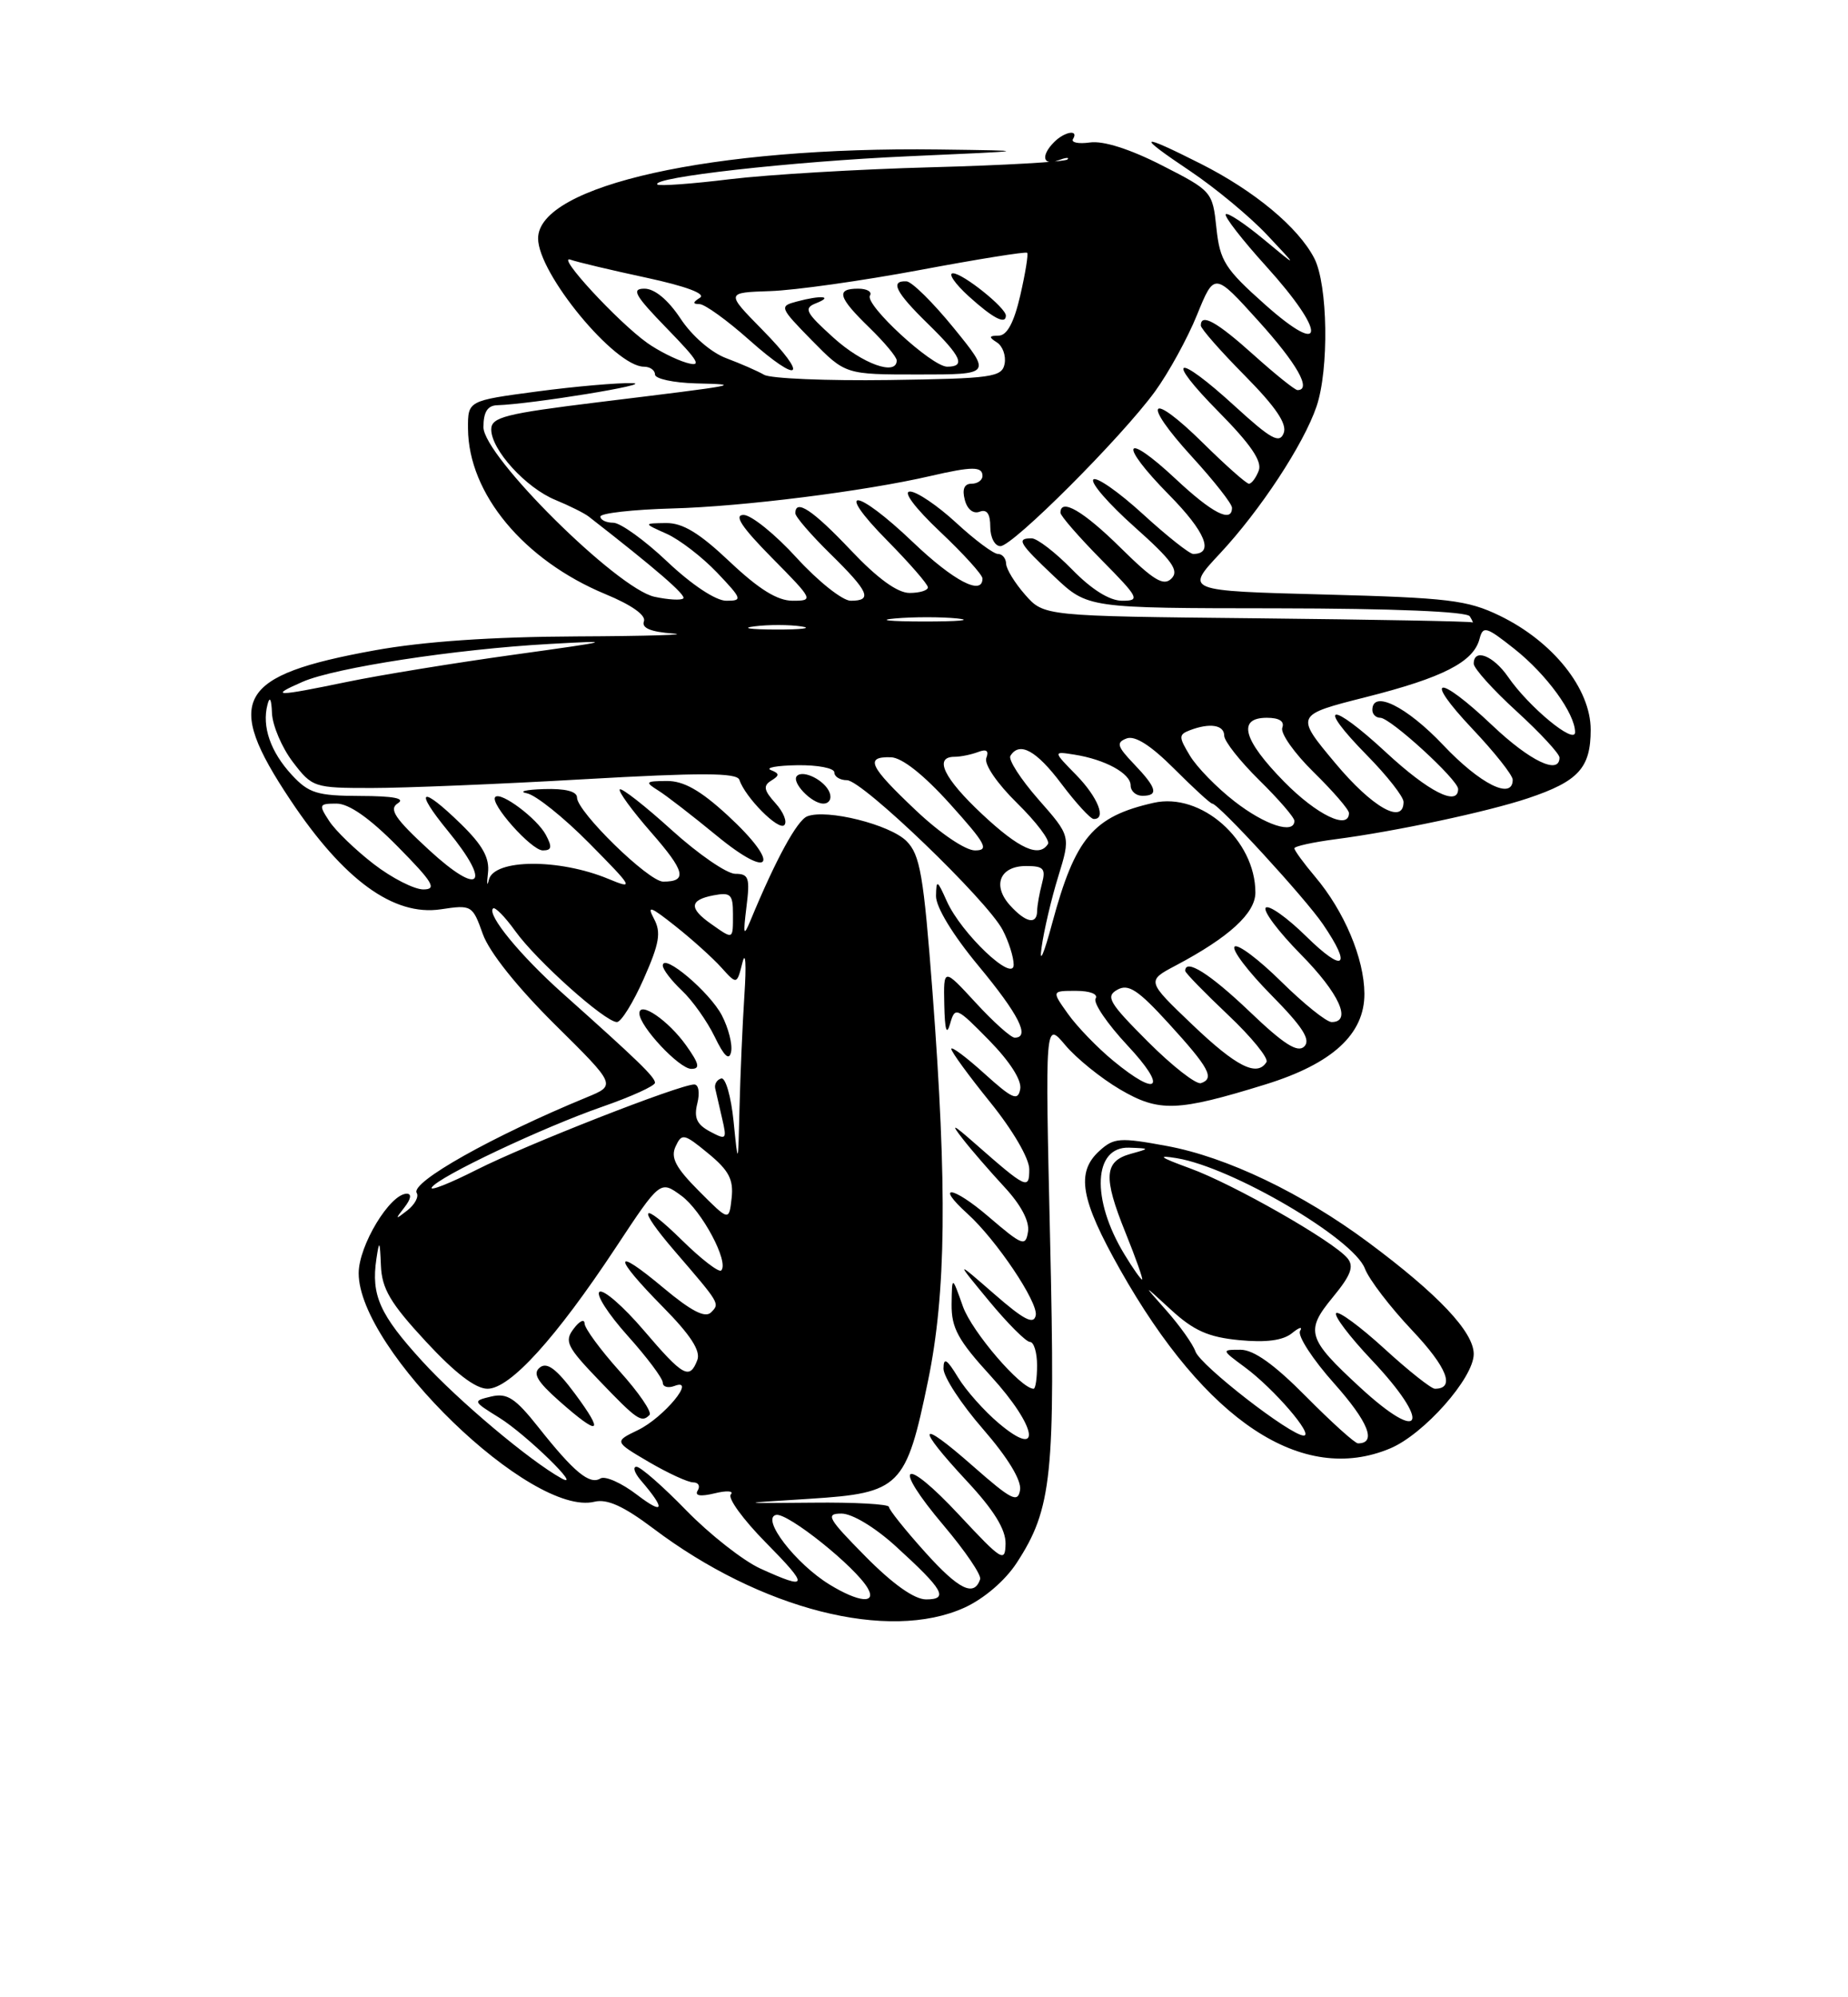 <?xml version="1.0" encoding="UTF-8" standalone="no"?>
<!DOCTYPE svg PUBLIC "-//W3C//DTD SVG 1.1//EN" "http://www.w3.org/Graphics/SVG/1.1/DTD/svg11.dtd" >
<svg xmlns="http://www.w3.org/2000/svg" xmlns:xlink="http://www.w3.org/1999/xlink" version="1.1" viewBox="0 0 237 256">
 <g >
 <path fill="currentColor"
d=" M 123.68 206.06 C 126.18 204.92 128.88 202.62 130.38 200.33 C 134.92 193.38 135.37 189.08 134.67 158.79 C 134.03 130.88 134.03 130.88 136.62 133.96 C 138.04 135.65 141.21 138.21 143.65 139.64 C 148.65 142.57 150.97 142.49 162.27 139.00 C 170.88 136.34 175.01 132.55 174.98 127.35 C 174.95 122.84 172.40 116.79 168.65 112.36 C 167.19 110.63 166.00 109.00 166.00 108.73 C 166.00 108.47 168.36 107.95 171.25 107.57 C 178.94 106.57 190.77 104.05 195.97 102.31 C 202.44 100.14 204.00 98.43 204.00 93.53 C 204.00 88.28 199.17 82.23 192.34 78.92 C 188.19 76.91 185.74 76.62 169.83 76.20 C 151.98 75.73 151.98 75.73 156.44 70.96 C 161.62 65.42 167.18 56.97 168.84 52.10 C 170.46 47.35 170.30 36.48 168.55 33.10 C 166.50 29.14 160.90 24.48 153.99 20.99 C 146.00 16.96 145.62 17.23 152.64 21.93 C 155.86 24.09 160.30 27.77 162.50 30.11 C 166.50 34.36 166.50 34.36 162.08 30.69 C 159.64 28.67 157.45 27.21 157.20 27.46 C 156.96 27.71 159.28 30.71 162.38 34.13 C 170.13 42.69 170.04 45.98 162.25 39.05 C 157.09 34.46 156.45 33.45 156.00 29.22 C 155.51 24.56 155.42 24.46 149.00 21.19 C 144.93 19.11 141.49 18.02 139.80 18.26 C 138.32 18.47 137.33 18.27 137.61 17.82 C 138.39 16.56 136.55 16.85 135.20 18.20 C 133.44 19.96 133.74 21.31 135.72 20.55 C 136.67 20.19 137.19 20.14 136.89 20.44 C 136.59 20.74 128.73 21.19 119.42 21.44 C 110.11 21.69 98.50 22.38 93.61 22.97 C 88.72 23.57 84.54 23.87 84.31 23.65 C 83.40 22.74 101.53 20.70 116.50 20.03 C 132.50 19.32 132.50 19.32 120.36 19.16 C 91.47 18.78 69.03 23.76 69.01 30.55 C 68.99 35.04 78.86 47.00 82.58 47.00 C 83.36 47.00 84.00 47.45 84.00 48.00 C 84.00 48.55 86.36 49.06 89.25 49.14 C 95.22 49.29 95.29 49.28 76.75 51.55 C 64.79 53.02 63.00 53.47 63.00 55.04 C 63.00 57.65 67.43 62.52 71.23 64.08 C 73.03 64.82 74.95 65.78 75.50 66.21 C 84.19 72.97 88.03 76.30 87.63 76.70 C 87.36 76.97 85.70 76.87 83.93 76.49 C 79.13 75.43 62.00 58.45 62.00 54.75 C 62.00 52.82 62.52 51.98 63.75 51.94 C 68.18 51.80 84.11 49.20 81.11 49.11 C 79.25 49.05 73.74 49.53 68.86 50.18 C 60.00 51.36 60.00 51.36 60.02 54.93 C 60.07 63.27 67.17 71.81 77.66 76.16 C 80.99 77.53 82.88 78.87 82.58 79.64 C 82.26 80.49 83.45 80.99 86.30 81.20 C 88.61 81.36 83.08 81.53 74.00 81.57 C 63.05 81.62 54.32 82.22 48.03 83.36 C 30.39 86.56 28.64 89.65 37.23 102.52 C 44.07 112.79 50.48 117.45 56.52 116.55 C 60.49 115.95 60.60 116.02 61.92 119.72 C 62.75 122.04 66.32 126.51 71.15 131.30 C 79.03 139.09 79.03 139.09 75.26 140.64 C 63.18 145.61 52.61 151.55 53.44 152.90 C 53.74 153.38 53.20 154.39 52.24 155.14 C 50.67 156.37 50.63 156.33 51.87 154.75 C 52.70 153.69 52.82 153.00 52.17 153.00 C 50.02 153.00 46.00 159.64 46.00 163.19 C 46.00 173.02 68.16 194.48 76.25 192.48 C 77.87 192.09 79.98 193.05 83.76 195.89 C 97.55 206.30 113.95 210.47 123.68 206.06 Z  M 178.28 185.65 C 182.61 183.84 189.00 176.62 189.00 173.55 C 189.00 170.72 184.45 165.90 175.50 159.25 C 167.00 152.93 157.31 148.29 149.63 146.88 C 143.63 145.77 142.85 145.83 141.02 147.49 C 137.95 150.26 138.55 153.71 143.67 162.77 C 154.63 182.17 167.02 190.37 178.28 185.65 Z  M 106.41 203.11 C 102.05 200.45 97.55 194.61 99.53 194.17 C 101.00 193.85 109.75 200.85 111.30 203.59 C 112.44 205.60 110.13 205.38 106.41 203.11 Z  M 111.00 199.50 C 106.16 194.60 105.82 194.00 107.92 194.00 C 109.29 194.00 112.21 195.76 114.89 198.20 C 121.01 203.77 121.71 205.00 118.77 205.00 C 117.26 205.00 114.50 203.04 111.00 199.50 Z  M 118.63 198.93 C 116.08 196.10 114.00 193.49 114.00 193.14 C 114.00 192.79 109.62 192.54 104.25 192.60 C 94.50 192.69 94.50 192.69 103.90 192.10 C 115.46 191.36 116.20 190.62 119.02 176.97 C 121.34 165.72 121.49 152.23 119.59 127.16 C 118.45 112.15 118.00 109.55 116.25 107.80 C 114.12 105.68 106.04 103.66 103.53 104.63 C 102.23 105.13 99.48 110.16 96.24 118.00 C 95.36 120.11 95.29 119.84 95.73 116.25 C 96.20 112.51 96.03 112.00 94.30 112.00 C 93.22 112.00 89.54 109.47 86.13 106.38 C 82.71 103.28 79.72 100.95 79.49 101.18 C 79.25 101.41 81.06 103.89 83.49 106.67 C 87.88 111.68 88.20 113.00 85.05 113.00 C 83.18 113.00 74.00 104.04 74.00 102.22 C 74.00 101.43 72.49 101.05 69.75 101.14 C 67.41 101.21 66.44 101.46 67.58 101.68 C 68.72 101.91 72.32 104.79 75.58 108.09 C 81.26 113.84 81.36 114.03 78.00 112.64 C 71.70 110.03 63.37 110.09 62.70 112.75 C 62.47 113.71 62.41 113.33 62.58 111.90 C 62.81 109.98 61.91 108.35 59.15 105.65 C 53.97 100.59 53.00 101.08 57.45 106.51 C 63.13 113.44 61.59 114.99 55.02 108.94 C 50.62 104.89 49.84 103.71 51.02 102.96 C 52.03 102.33 50.49 102.03 46.20 102.02 C 40.67 102.00 39.60 101.67 37.43 99.33 C 34.70 96.38 33.57 93.14 34.30 90.33 C 34.59 89.17 34.81 89.57 34.88 91.41 C 34.95 93.00 36.15 95.82 37.55 97.66 C 40.05 100.93 40.26 101.00 47.68 101.00 C 51.84 101.00 64.07 100.50 74.84 99.88 C 89.90 99.02 94.51 99.03 94.82 99.95 C 95.57 102.20 99.83 106.50 100.58 105.76 C 100.99 105.35 100.48 104.08 99.45 102.95 C 97.96 101.30 97.85 100.71 98.90 100.06 C 99.99 99.39 99.99 99.15 98.86 98.70 C 98.11 98.40 99.64 98.12 102.25 98.08 C 104.86 98.04 107.00 98.45 107.00 99.00 C 107.00 99.55 107.73 100.00 108.62 100.00 C 110.59 100.00 126.62 115.41 128.59 119.20 C 129.37 120.69 130.00 122.69 130.00 123.65 C 130.00 126.02 123.27 119.64 121.42 115.50 C 120.19 112.75 120.08 112.70 120.04 114.84 C 120.02 116.25 122.19 119.83 125.50 123.81 C 130.66 130.03 132.16 133.00 130.13 133.00 C 129.65 133.00 127.40 130.99 125.13 128.52 C 121.00 124.04 121.00 124.04 121.10 128.77 C 121.17 132.04 121.40 132.79 121.85 131.21 C 122.48 129.00 122.66 129.07 126.85 133.34 C 129.52 136.07 131.06 138.47 130.84 139.60 C 130.54 141.16 129.85 140.86 126.24 137.60 C 123.91 135.49 122.00 134.07 122.00 134.44 C 122.00 134.81 124.25 137.89 127.00 141.29 C 129.88 144.85 132.00 148.48 132.00 149.86 C 132.00 152.54 131.66 152.38 125.02 146.55 C 122.14 144.02 121.87 143.93 123.49 146.00 C 124.56 147.38 126.95 150.13 128.80 152.13 C 130.93 154.42 132.05 156.54 131.84 157.87 C 131.53 159.83 131.13 159.67 126.75 155.92 C 122.19 152.01 119.80 151.70 124.09 155.58 C 127.79 158.93 133.16 166.93 132.83 168.59 C 132.58 169.83 131.33 169.19 127.50 165.85 C 122.50 161.50 122.50 161.50 126.84 166.75 C 129.23 169.64 131.59 172.00 132.09 172.00 C 132.59 172.00 133.00 173.35 133.00 175.00 C 133.00 176.65 132.80 178.00 132.56 178.00 C 130.92 178.00 124.65 170.70 123.49 167.45 C 122.09 163.50 122.09 163.50 122.04 167.17 C 122.01 170.21 122.86 171.78 127.08 176.39 C 133.01 182.88 133.74 187.18 128.11 182.44 C 126.24 180.87 123.88 178.22 122.86 176.54 C 121.42 174.17 121.01 173.93 121.00 175.42 C 121.00 176.48 123.28 179.97 126.07 183.17 C 129.25 186.83 131.02 189.74 130.82 190.98 C 130.54 192.68 129.71 192.25 124.75 187.89 C 117.69 181.68 117.32 182.66 124.02 189.86 C 127.46 193.55 128.99 196.03 128.96 197.86 C 128.91 200.31 128.50 200.06 123.04 194.21 C 115.80 186.44 114.23 187.50 121.05 195.56 C 123.78 198.79 125.88 201.87 125.70 202.41 C 124.93 204.72 122.96 203.75 118.63 198.93 Z  M 93.33 104.52 C 89.83 101.30 87.67 100.08 85.50 100.10 C 82.78 100.12 82.68 100.23 84.40 101.31 C 85.45 101.96 88.82 104.57 91.90 107.10 C 99.02 112.96 100.19 110.84 93.33 104.52 Z  M 70.00 107.00 C 68.88 104.91 64.24 101.43 63.52 102.15 C 62.74 102.92 68.14 109.00 69.61 109.00 C 70.76 109.00 70.84 108.58 70.00 107.00 Z  M 106.39 101.58 C 105.80 100.04 103.03 98.63 102.21 99.45 C 101.44 100.23 104.08 103.00 105.59 103.00 C 106.34 103.00 106.70 102.37 106.39 101.58 Z  M 97.50 201.04 C 95.30 200.03 91.04 196.69 88.03 193.61 C 85.03 190.52 82.15 188.00 81.63 188.00 C 81.11 188.00 81.37 188.79 82.19 189.75 C 85.39 193.47 85.19 194.25 81.71 191.60 C 79.72 190.07 77.60 189.13 77.00 189.50 C 75.62 190.35 73.61 188.69 69.07 182.96 C 66.09 179.20 65.05 178.52 63.02 178.99 C 60.60 179.57 60.61 179.59 64.04 181.72 C 67.46 183.84 74.90 191.08 72.00 189.48 C 67.92 187.22 58.76 179.52 54.16 174.48 C 48.70 168.51 47.58 166.02 48.27 161.37 C 48.64 158.88 48.72 158.98 48.85 162.19 C 48.97 165.19 50.06 167.03 54.61 171.94 C 58.35 175.98 60.98 178.00 62.52 178.00 C 65.41 178.00 71.27 171.55 78.98 159.89 C 84.67 151.28 84.67 151.28 87.37 153.25 C 90.01 155.17 93.54 161.79 92.49 162.84 C 92.20 163.13 89.94 161.40 87.48 158.98 C 82.13 153.73 81.56 154.59 86.55 160.38 C 92.38 167.15 92.33 167.07 91.18 168.22 C 90.43 168.97 88.62 168.03 85.06 165.05 C 78.56 159.61 78.55 160.97 85.04 167.54 C 88.56 171.11 89.88 173.14 89.43 174.32 C 88.44 176.90 87.62 176.44 82.54 170.49 C 79.95 167.46 77.41 165.25 76.89 165.57 C 76.37 165.89 77.99 168.41 80.47 171.18 C 82.96 173.95 85.00 176.67 85.00 177.22 C 85.00 177.76 85.68 177.95 86.50 177.64 C 89.40 176.53 85.13 181.69 81.83 183.29 C 78.76 184.77 78.76 184.77 83.22 187.39 C 85.67 188.82 88.23 190.00 88.90 190.00 C 89.57 190.00 89.83 190.47 89.48 191.04 C 89.05 191.72 89.81 191.85 91.67 191.40 C 93.22 191.02 94.15 191.09 93.72 191.55 C 93.30 192.01 95.31 194.77 98.19 197.69 C 103.82 203.39 103.72 203.87 97.50 201.04 Z  M 73.74 178.64 C 71.37 175.45 70.16 174.55 69.24 175.27 C 68.28 176.03 68.88 177.06 71.74 179.59 C 76.90 184.15 77.58 183.82 73.74 178.64 Z  M 83.30 181.36 C 83.65 181.01 81.93 178.49 79.47 175.76 C 77.01 173.02 74.99 170.27 74.97 169.64 C 74.95 169.01 74.32 169.31 73.57 170.31 C 72.34 171.92 72.70 172.63 76.85 176.95 C 81.72 182.03 82.27 182.40 83.30 181.36 Z  M 89.64 152.66 C 86.65 149.66 85.98 148.38 86.64 146.95 C 87.44 145.22 87.72 145.28 90.83 147.84 C 93.48 150.02 94.09 151.18 93.83 153.55 C 93.50 156.53 93.50 156.53 89.64 152.66 Z  M 55.37 152.20 C 56.22 150.83 69.52 144.54 77.25 141.85 C 80.96 140.56 84.00 139.18 84.00 138.78 C 84.00 138.05 81.78 135.90 72.16 127.32 C 66.71 122.46 62.43 117.24 63.23 116.44 C 63.47 116.19 64.76 117.50 66.09 119.35 C 68.81 123.14 77.60 131.00 79.12 131.00 C 79.66 131.00 81.21 128.50 82.56 125.45 C 84.57 120.91 84.81 119.51 83.87 117.76 C 82.93 115.99 83.41 116.16 86.61 118.70 C 88.75 120.39 91.40 122.78 92.50 124.00 C 94.50 126.22 94.50 126.22 95.22 123.36 C 95.61 121.79 95.73 123.65 95.47 127.50 C 95.22 131.35 94.94 137.88 94.84 142.00 C 94.66 149.50 94.66 149.50 94.08 143.73 C 93.76 140.56 93.05 138.08 92.50 138.23 C 91.95 138.38 91.60 138.95 91.72 139.50 C 91.84 140.05 92.24 141.79 92.61 143.36 C 93.24 146.07 93.16 146.15 91.05 145.03 C 89.35 144.12 88.97 143.26 89.43 141.42 C 89.77 140.06 89.60 139.00 89.03 139.00 C 87.18 139.00 67.56 146.68 61.15 149.92 C 57.66 151.69 55.06 152.71 55.37 152.20 Z  M 88.00 134.00 C 85.72 130.80 82.00 128.25 82.00 129.89 C 82.00 131.54 87.11 137.00 88.66 137.00 C 89.82 137.00 89.67 136.35 88.00 134.00 Z  M 92.58 130.15 C 91.03 127.16 85.00 122.07 85.00 123.76 C 85.00 124.25 86.10 125.68 87.44 126.95 C 88.79 128.21 90.68 130.88 91.65 132.87 C 92.87 135.40 93.52 135.99 93.76 134.82 C 93.96 133.89 93.43 131.79 92.58 130.15 Z  M 142.77 135.96 C 140.74 134.29 138.13 131.59 136.97 129.96 C 134.86 127.00 134.86 127.00 137.99 127.00 C 139.80 127.00 140.86 127.42 140.51 127.99 C 140.17 128.53 142.01 131.23 144.59 133.99 C 149.75 139.50 148.59 140.76 142.77 135.96 Z  M 147.22 133.52 C 142.23 128.53 141.75 127.72 143.29 126.86 C 144.71 126.06 145.94 126.86 149.89 131.19 C 155.07 136.86 155.81 138.23 154.02 138.83 C 153.40 139.03 150.34 136.64 147.22 133.52 Z  M 152.94 131.36 C 147.04 125.73 147.04 125.73 150.77 123.76 C 157.63 120.13 161.00 117.05 161.00 114.40 C 161.00 107.66 154.04 101.52 147.95 102.90 C 140.20 104.65 137.90 107.37 134.95 118.29 C 133.89 122.26 133.26 123.70 133.57 121.50 C 133.87 119.30 134.84 115.17 135.72 112.33 C 137.31 107.16 137.31 107.16 133.17 102.46 C 130.90 99.87 129.28 97.36 129.58 96.88 C 130.74 95.00 132.91 96.18 136.13 100.47 C 137.98 102.93 139.84 104.95 140.25 104.97 C 141.94 105.04 140.81 102.19 138.02 99.33 C 135.04 96.29 135.04 96.29 137.77 96.72 C 141.72 97.34 145.00 99.13 145.00 100.67 C 145.00 101.40 145.68 102.00 146.50 102.00 C 148.63 102.00 148.37 101.00 145.44 97.94 C 143.26 95.66 143.12 95.17 144.48 94.65 C 145.55 94.24 147.58 95.53 150.57 98.52 C 153.03 100.98 155.23 103.00 155.46 103.00 C 156.26 103.00 167.40 115.12 169.67 118.47 C 173.43 123.99 172.36 124.77 167.52 120.02 C 165.06 117.60 162.72 115.95 162.33 116.34 C 161.94 116.73 163.95 119.41 166.81 122.31 C 171.74 127.30 173.43 131.00 170.78 131.00 C 170.11 131.00 167.20 128.66 164.31 125.81 C 161.41 122.95 158.73 120.94 158.33 121.33 C 157.94 121.73 160.05 124.51 163.02 127.52 C 167.06 131.61 168.13 133.27 167.27 134.13 C 166.42 134.98 164.65 133.86 160.23 129.63 C 155.15 124.79 152.00 122.81 152.00 124.44 C 152.00 124.69 154.47 127.22 157.48 130.07 C 160.50 132.92 162.72 135.65 162.42 136.13 C 161.22 138.06 158.57 136.73 152.94 131.36 Z  M 91.22 118.44 C 88.33 116.42 88.41 115.35 91.50 114.76 C 93.70 114.34 94.00 114.63 94.00 117.14 C 94.00 120.49 94.08 120.45 91.22 118.44 Z  M 129.53 116.04 C 127.22 113.48 128.23 111.00 131.59 111.00 C 133.84 111.00 134.14 111.33 133.63 113.25 C 133.30 114.49 133.02 116.06 133.01 116.75 C 132.99 118.57 131.56 118.28 129.53 116.04 Z  M 47.93 110.75 C 45.61 108.96 43.04 106.49 42.23 105.25 C 40.84 103.13 40.90 103.00 43.16 103.00 C 44.75 103.00 47.41 104.86 51.00 108.50 C 55.53 113.09 56.08 114.00 54.29 114.00 C 53.12 114.00 50.25 112.54 47.93 110.75 Z  M 117.44 103.85 C 111.46 98.20 110.88 96.97 114.25 97.06 C 115.68 97.10 118.45 99.29 121.85 103.06 C 126.45 108.17 126.90 109.00 125.04 109.00 C 123.81 109.00 120.54 106.79 117.44 103.85 Z  M 125.96 104.36 C 121.03 99.75 119.71 97.00 122.42 97.00 C 123.20 97.00 124.55 96.72 125.43 96.39 C 126.52 95.97 126.85 96.22 126.49 97.16 C 126.19 97.95 127.87 100.42 130.44 102.94 C 132.90 105.35 134.68 107.71 134.40 108.17 C 133.28 109.97 130.70 108.80 125.96 104.36 Z  M 158.34 102.73 C 156.05 100.96 153.47 98.31 152.60 96.85 C 151.15 94.45 151.15 94.16 152.59 93.60 C 155.15 92.62 157.00 92.91 157.00 94.29 C 157.00 95.00 159.03 97.57 161.50 100.00 C 163.97 102.43 166.00 104.77 166.00 105.21 C 166.00 106.98 162.25 105.77 158.34 102.73 Z  M 164.71 100.22 C 159.41 94.83 158.64 92.00 162.47 92.00 C 164.06 92.00 164.76 92.45 164.45 93.27 C 164.18 93.97 165.99 96.54 168.48 98.98 C 170.97 101.42 173.00 103.77 173.00 104.21 C 173.00 106.44 168.89 104.46 164.71 100.22 Z  M 171.25 97.82 C 166.09 91.65 166.09 91.65 175.18 89.35 C 185.04 86.86 188.96 84.85 189.74 81.91 C 190.19 80.18 190.58 80.29 194.24 83.19 C 198.35 86.45 201.99 91.45 202.00 93.85 C 202.00 95.52 196.07 90.63 193.40 86.75 C 191.50 84.01 189.00 83.05 189.00 85.07 C 189.00 85.66 191.47 88.41 194.50 91.17 C 197.53 93.94 200.00 96.61 200.00 97.10 C 200.00 99.36 196.24 97.57 191.41 93.00 C 184.31 86.28 182.40 86.61 188.85 93.44 C 191.68 96.43 194.00 99.36 194.00 99.94 C 194.00 102.59 189.84 100.52 185.09 95.50 C 180.40 90.55 176.00 88.37 176.00 91.00 C 176.00 91.55 176.46 92.00 177.02 92.00 C 178.31 92.00 187.00 99.95 187.00 101.13 C 187.00 103.41 183.21 101.49 177.77 96.45 C 170.57 89.78 168.67 90.06 175.31 96.81 C 177.89 99.43 180.00 102.12 180.00 102.78 C 180.00 105.77 175.99 103.49 171.25 97.82 Z  M 38.83 87.38 C 42.97 85.58 58.39 83.21 70.43 82.54 C 79.00 82.06 78.75 82.13 65.87 83.92 C 58.37 84.96 48.76 86.52 44.51 87.40 C 35.30 89.31 34.43 89.30 38.83 87.38 Z  M 96.77 80.28 C 98.57 80.05 101.27 80.06 102.77 80.29 C 104.27 80.51 102.80 80.70 99.50 80.69 C 96.20 80.68 94.97 80.50 96.77 80.28 Z  M 114.78 79.27 C 117.13 79.06 120.73 79.06 122.78 79.27 C 124.82 79.49 122.90 79.66 118.50 79.66 C 114.10 79.65 112.42 79.48 114.78 79.27 Z  M 161.19 79.25 C 133.88 78.97 133.88 78.97 131.47 76.23 C 130.15 74.73 129.05 72.94 129.03 72.25 C 129.01 71.56 128.54 71.00 127.98 71.00 C 127.42 71.00 125.00 69.20 122.62 67.00 C 120.23 64.80 117.57 63.00 116.70 63.00 C 115.76 63.00 117.33 65.09 120.56 68.15 C 123.55 70.97 126.00 73.67 126.00 74.15 C 126.00 76.40 122.31 74.48 117.09 69.50 C 109.71 62.46 106.87 62.28 113.78 69.28 C 116.65 72.19 119.00 74.89 119.00 75.28 C 119.00 75.68 117.94 76.00 116.65 76.00 C 115.09 76.00 112.53 74.14 109.09 70.50 C 104.24 65.38 102.00 63.89 102.00 65.79 C 102.00 66.23 104.02 68.57 106.50 71.00 C 111.45 75.86 111.95 77.00 109.10 77.00 C 108.06 77.00 104.94 74.53 102.17 71.50 C 99.41 68.47 96.34 66.00 95.36 66.00 C 94.08 66.00 95.12 67.57 99.00 71.50 C 104.31 76.87 104.37 77.00 101.66 77.00 C 99.70 77.00 97.33 75.53 93.59 72.00 C 89.69 68.31 87.55 67.01 85.40 67.04 C 82.50 67.08 82.50 67.08 85.50 68.42 C 87.15 69.16 90.05 71.39 91.95 73.38 C 95.19 76.79 95.26 77.00 93.14 77.00 C 91.80 77.00 88.72 74.96 85.59 72.00 C 82.69 69.25 79.56 67.00 78.65 67.00 C 77.74 67.00 77.00 66.64 77.00 66.21 C 77.00 65.78 81.16 65.31 86.25 65.17 C 95.23 64.93 110.86 62.97 119.33 61.01 C 124.69 59.77 126.00 59.77 126.00 61.00 C 126.00 61.55 125.37 62.00 124.59 62.00 C 123.67 62.00 123.37 62.70 123.73 64.06 C 124.04 65.28 124.82 65.90 125.63 65.59 C 126.56 65.23 127.00 65.85 127.00 67.53 C 127.00 68.89 127.58 70.00 128.30 70.00 C 129.89 70.00 143.82 56.08 148.13 50.17 C 149.86 47.79 152.29 43.38 153.51 40.37 C 155.74 34.89 155.74 34.89 161.37 41.12 C 166.34 46.61 168.26 50.00 166.40 50.00 C 166.07 50.00 163.54 47.97 160.79 45.50 C 156.05 41.24 154.00 40.10 154.00 41.72 C 154.00 42.12 156.54 45.01 159.64 48.14 C 163.61 52.16 165.09 54.33 164.63 55.51 C 164.10 56.90 163.01 56.30 158.41 52.10 C 150.78 45.12 149.23 45.65 156.32 52.82 C 160.39 56.94 161.89 59.13 161.43 60.32 C 161.08 61.24 160.51 62.00 160.17 62.00 C 159.84 62.00 157.20 59.66 154.31 56.81 C 147.40 49.99 146.28 51.34 152.87 58.55 C 155.69 61.63 158.00 64.57 158.00 65.08 C 158.00 67.08 155.48 65.79 150.79 61.40 C 144.05 55.10 143.35 56.76 149.93 63.43 C 154.60 68.16 155.76 71.00 153.02 71.00 C 152.55 71.00 149.63 68.69 146.55 65.87 C 143.46 63.05 140.61 61.06 140.22 61.46 C 139.82 61.87 142.20 64.60 145.50 67.54 C 150.33 71.84 151.25 73.13 150.24 74.15 C 149.23 75.17 147.96 74.40 143.71 70.21 C 138.94 65.50 136.00 63.79 136.00 65.72 C 136.00 66.11 138.35 68.81 141.22 71.72 C 146.08 76.64 146.26 77.00 143.92 77.00 C 142.30 77.00 140.01 75.57 137.50 73.00 C 135.35 70.80 133.01 69.00 132.30 69.00 C 130.30 69.00 130.67 69.62 135.25 73.94 C 139.50 77.95 139.50 77.95 163.69 77.97 C 178.71 77.99 188.12 78.38 188.50 79.00 C 188.84 79.55 188.98 79.90 188.81 79.77 C 188.64 79.64 176.21 79.41 161.19 79.25 Z  M 98.00 48.04 C 97.17 47.56 95.00 46.61 93.16 45.92 C 91.23 45.21 88.74 43.06 87.28 40.84 C 85.68 38.43 83.96 37.00 82.65 37.00 C 80.92 37.00 81.41 37.86 85.54 42.11 C 89.67 46.36 90.08 47.09 88.00 46.48 C 86.62 46.07 84.38 44.93 83.00 43.95 C 79.23 41.26 71.26 32.63 73.15 33.28 C 74.05 33.60 78.45 34.64 82.92 35.60 C 87.97 36.69 90.57 37.66 89.77 38.16 C 88.82 38.76 88.81 38.97 89.72 38.98 C 90.39 38.99 93.25 41.05 96.07 43.56 C 102.64 49.40 103.84 48.44 97.73 42.23 C 93.08 37.50 93.08 37.50 98.79 37.31 C 101.93 37.21 110.56 35.99 117.96 34.61 C 125.37 33.22 131.56 32.23 131.73 32.40 C 131.90 32.56 131.50 35.02 130.85 37.85 C 130.04 41.36 129.15 43.00 128.08 43.02 C 126.82 43.03 126.77 43.20 127.85 43.89 C 128.59 44.36 129.03 45.59 128.84 46.62 C 128.50 48.35 127.28 48.52 113.99 48.71 C 106.02 48.82 98.83 48.52 98.00 48.04 Z  M 122.33 42.06 C 119.67 38.79 116.94 36.09 116.25 36.06 C 114.10 35.96 114.86 37.46 119.00 41.50 C 123.30 45.70 123.88 47.00 121.48 47.00 C 119.50 47.00 110.86 39.04 111.57 37.88 C 111.87 37.40 111.19 37.00 110.06 37.00 C 107.16 37.00 107.48 38.10 111.50 42.00 C 113.42 43.87 115.00 45.75 115.00 46.20 C 115.00 48.22 110.62 46.65 106.91 43.30 C 103.30 40.04 103.03 39.51 104.65 38.87 C 106.96 37.96 105.30 37.81 102.18 38.65 C 99.92 39.25 99.97 39.39 104.13 43.64 C 108.42 48.00 108.42 48.00 117.79 48.00 C 127.16 48.00 127.16 48.00 122.33 42.06 Z  M 129.00 40.45 C 129.00 39.45 123.52 35.06 122.23 35.03 C 121.54 35.01 122.44 36.34 124.23 37.97 C 127.34 40.79 129.00 41.66 129.00 40.45 Z  M 167.50 179.00 C 163.42 174.88 160.79 173.00 159.09 173.00 C 156.62 173.00 156.63 173.01 159.66 175.25 C 163.37 177.99 168.55 184.00 167.20 184.00 C 165.51 184.00 153.94 175.02 153.31 173.22 C 152.98 172.27 151.31 169.93 149.61 168.00 C 146.50 164.50 146.50 164.50 150.19 167.89 C 153.09 170.55 154.97 171.39 158.94 171.77 C 162.37 172.10 164.54 171.81 165.69 170.88 C 166.62 170.12 167.09 169.99 166.73 170.59 C 166.37 171.19 168.34 174.23 171.11 177.33 C 175.50 182.26 176.59 185.00 174.16 185.00 C 173.76 185.00 170.77 182.30 167.50 179.00 Z  M 174.41 177.81 C 167.65 171.58 167.35 170.61 170.92 166.28 C 173.26 163.44 173.68 162.32 172.80 161.26 C 170.98 159.07 158.16 151.76 152.59 149.74 C 148.71 148.32 148.31 148.02 150.93 148.45 C 158.04 149.63 173.57 158.74 175.04 162.59 C 175.56 163.98 178.29 167.54 181.09 170.50 C 185.60 175.27 186.67 178.00 184.02 178.00 C 183.55 178.00 180.63 175.69 177.55 172.87 C 174.46 170.05 171.67 167.99 171.36 168.31 C 171.04 168.63 173.08 171.32 175.89 174.29 C 183.66 182.51 182.50 185.27 174.41 177.81 Z  M 144.19 160.75 C 139.91 153.70 140.22 146.93 144.82 147.10 C 147.50 147.20 147.50 147.20 145.01 147.89 C 141.60 148.84 141.46 150.86 144.32 157.94 C 145.67 161.27 146.63 164.00 146.47 164.00 C 146.30 164.00 145.27 162.54 144.19 160.75 Z "/>
</g>
</svg>
